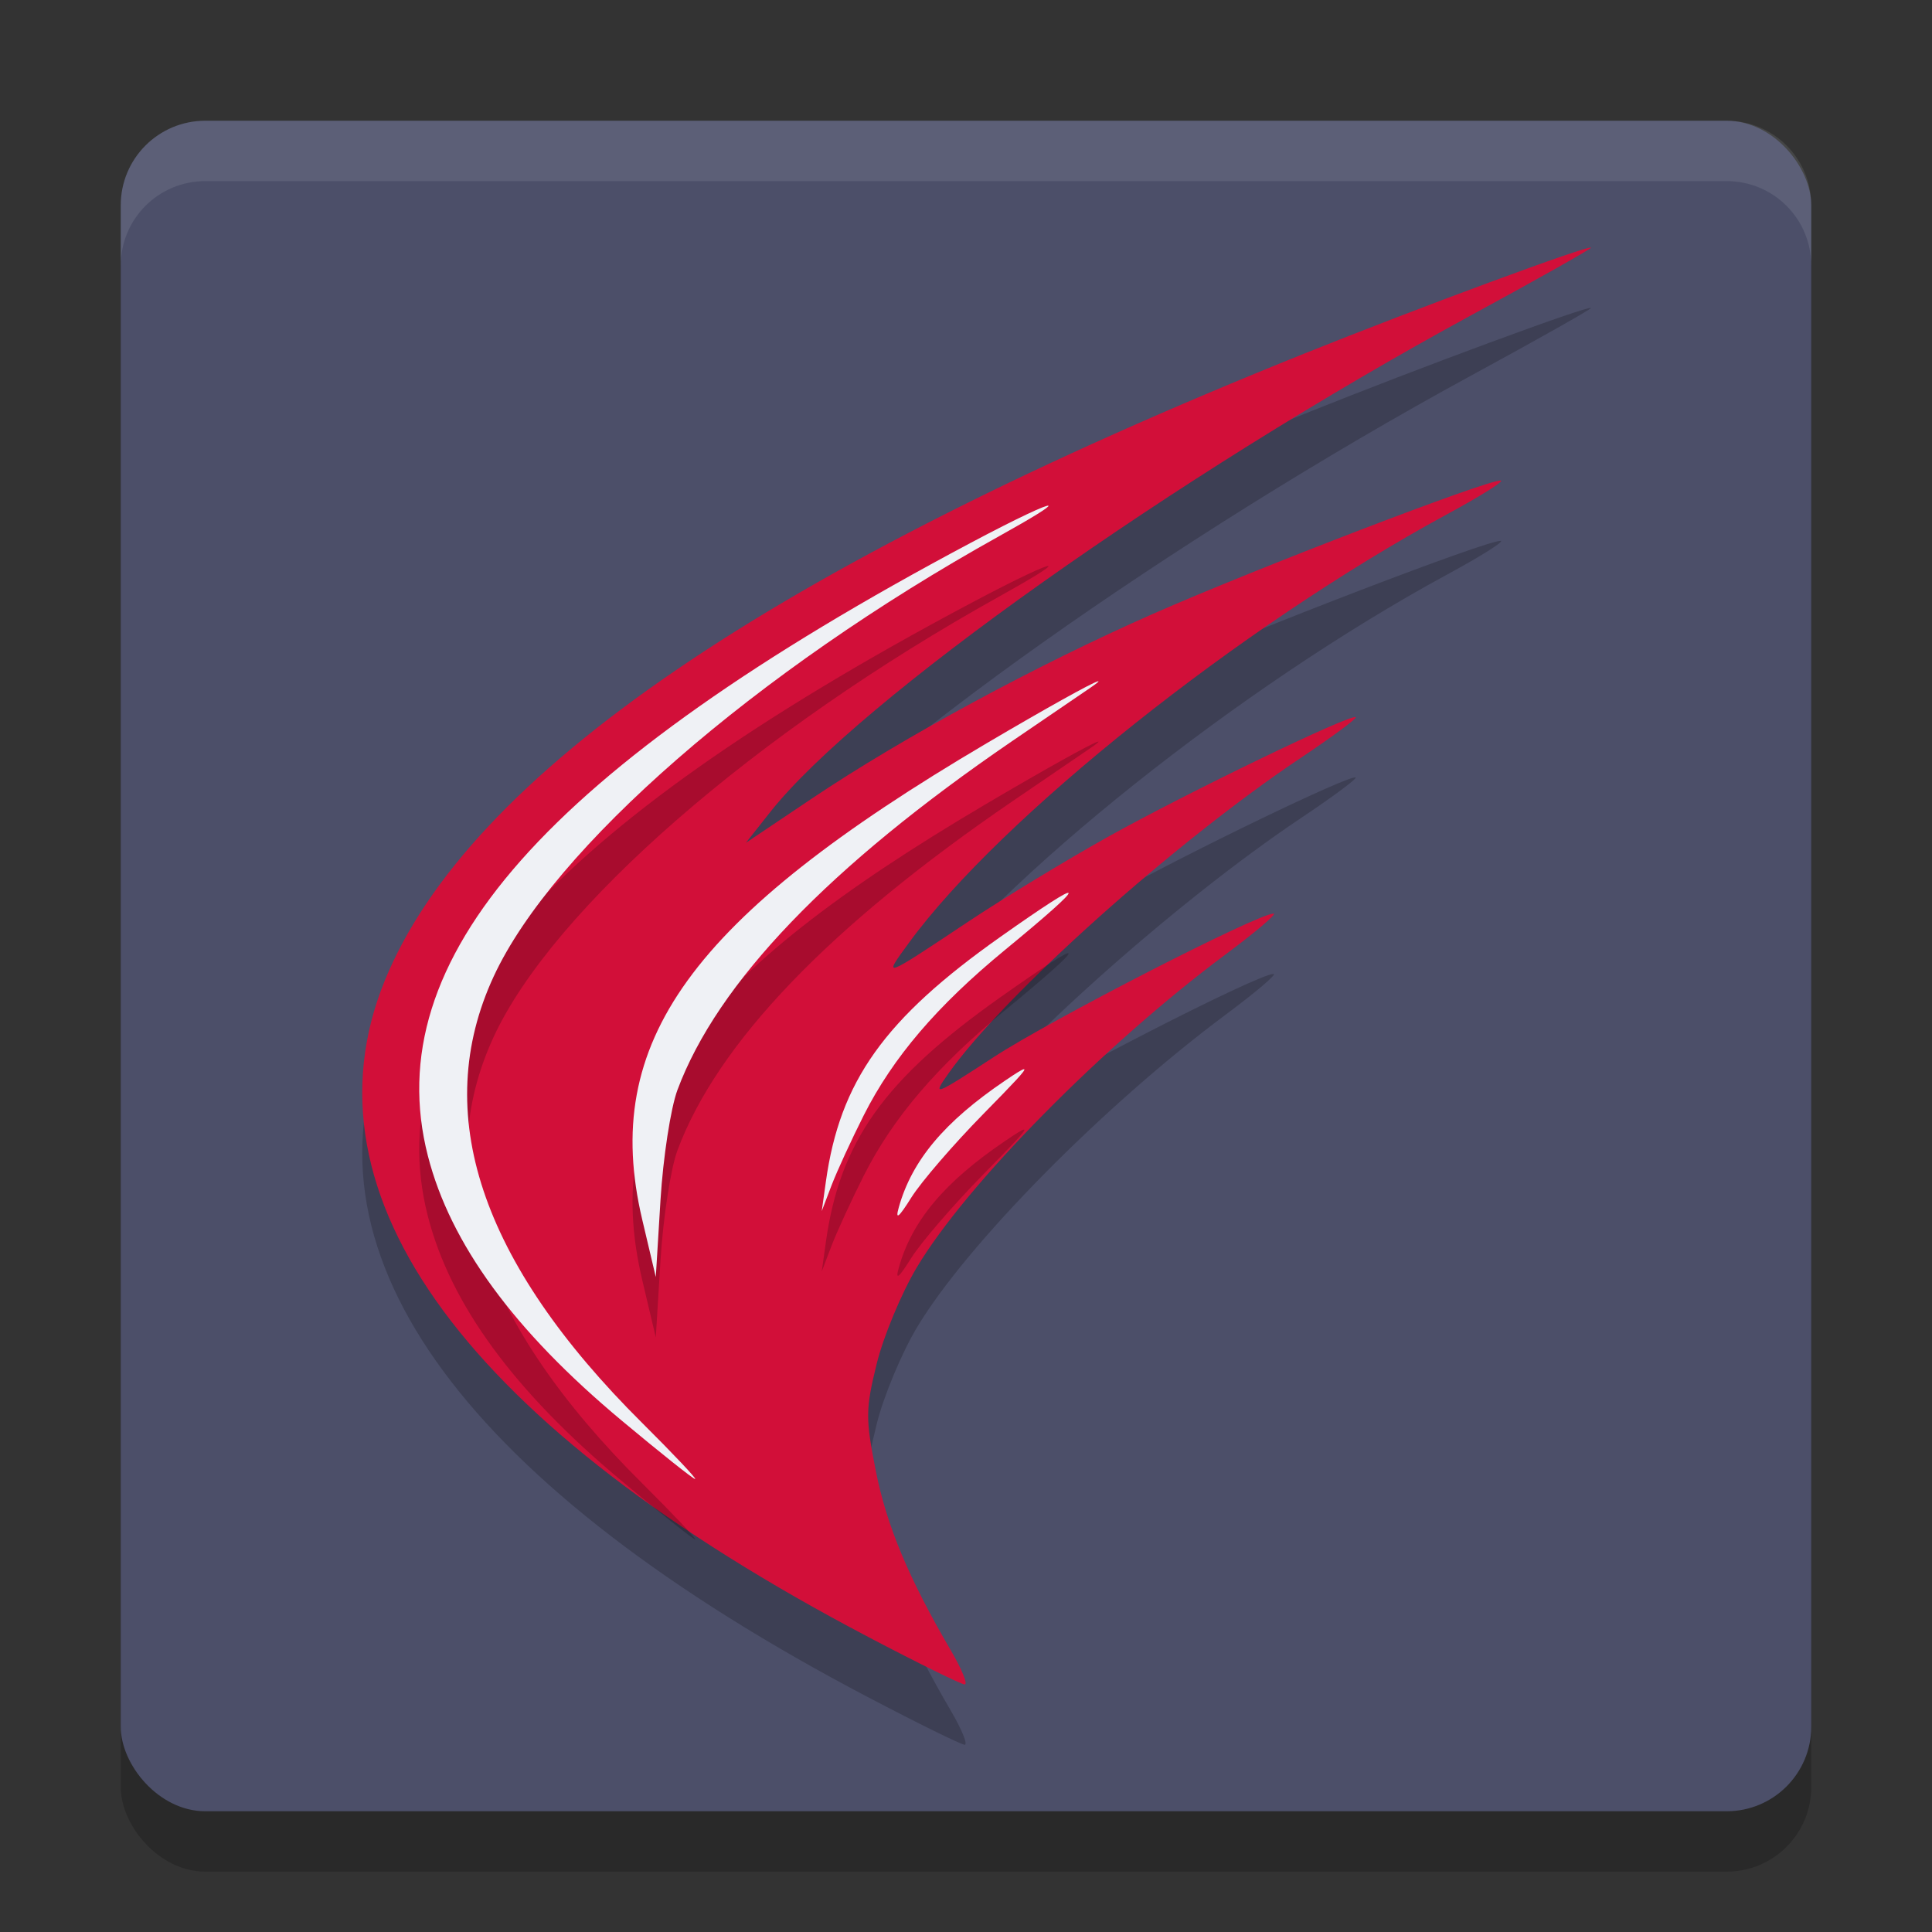 <svg xmlns="http://www.w3.org/2000/svg" width="32" height="32" version="1.1">
 <rect width="100%" height="100%" fill="#333333" stroke="none"/>
 <rect style="opacity:0.2" width="28" height="28" x="2" y="3" rx="1.4" ry="1.4"/>
 <rect style="fill:#4c4f69" width="28" height="28" x="2" y="2" rx="1.4" ry="1.4"/>
 <path style="opacity:0.2" d="M 14.381,28.113 C 7.735,24.625 4.923,20.81 6.371,17.247 c 1.391,-3.423 6.405,-6.845 15.221,-10.387 1.908,-0.767 4.715,-1.804 4.76,-1.759 0.014,0.014 -0.878,0.518 -1.984,1.119 -4.91,2.671 -10.15,6.384 -11.609,8.227 l -0.404,0.511 1.091,-0.732 c 1.514,-1.016 3.709,-2.204 5.652,-3.06 1.715,-0.755 5.511,-2.211 5.756,-2.208 0.078,7e-4 -0.323,0.254 -0.892,0.562 -3.413,1.852 -7.393,5.022 -8.906,7.093 -0.438,0.6 -0.453,0.606 1,-0.361 0.569,-0.378 1.596,-1.001 2.284,-1.386 1.31,-0.732 4.047,-2.054 4.114,-1.987 0.021,0.021 -0.383,0.321 -0.899,0.666 -2.105,1.407 -4.926,3.934 -5.847,5.236 -0.272,0.385 -0.243,0.374 0.751,-0.273 0.957,-0.624 4.375,-2.377 4.635,-2.377 0.063,0 -0.292,0.302 -0.789,0.672 -2.021,1.503 -4.301,3.814 -5.121,5.19 -0.253,0.425 -0.552,1.142 -0.663,1.594 -0.185,0.751 -0.187,0.903 -0.016,1.769 0.179,0.909 0.547,1.789 1.248,2.986 0.18,0.308 0.281,0.558 0.225,0.557 -0.056,-0.001 -0.776,-0.355 -1.598,-0.787 z"/>
 <path style="fill:#d20f39" d="M 14.381,27.113 C 7.735,23.625 4.923,19.81 6.371,16.247 7.762,12.825 12.777,9.403 21.592,5.861 c 1.908,-0.767 4.715,-1.804 4.76,-1.759 0.014,0.014 -0.878,0.518 -1.984,1.119 -4.91,2.671 -10.15,6.384 -11.609,8.227 l -0.404,0.511 1.091,-0.732 c 1.514,-1.016 3.709,-2.204 5.652,-3.06 1.715,-0.755 5.511,-2.211 5.756,-2.208 0.078,7e-4 -0.323,0.254 -0.892,0.562 -3.413,1.852 -7.393,5.022 -8.906,7.093 -0.438,0.6 -0.453,0.606 1,-0.361 0.569,-0.378 1.596,-1.001 2.284,-1.386 1.31,-0.732 4.047,-2.054 4.114,-1.987 0.021,0.021 -0.383,0.321 -0.899,0.666 -2.105,1.407 -4.926,3.934 -5.847,5.236 -0.272,0.385 -0.243,0.374 0.751,-0.273 0.957,-0.624 4.375,-2.377 4.635,-2.377 0.063,0 -0.292,0.302 -0.789,0.672 -2.021,1.503 -4.301,3.814 -5.121,5.19 -0.253,0.425 -0.552,1.142 -0.663,1.594 -0.185,0.751 -0.187,0.903 -0.016,1.769 0.179,0.909 0.547,1.789 1.248,2.986 0.18,0.308 0.281,0.558 0.225,0.557 -0.056,-0.001 -0.776,-0.355 -1.598,-0.787 z"/>
 <path style="opacity:0.2" d="M 17.366,9.377 C 17.343,9.353 16.872,9.569 16.067,9.997 9.041,13.734 6.252,16.885 7.087,20.145 c 0.373,1.456 1.429,2.898 3.205,4.38 0.64,0.534 1.189,0.972 1.221,0.972 0.032,0 -0.363,-0.418 -0.876,-0.928 C 7.952,21.902 7.131,19.434 8.176,17.175 9.161,15.046 12.517,12.123 16.554,9.878 17.131,9.557 17.384,9.395 17.366,9.377 Z m 0.816,2.908 c -0.105,0.029 -0.843,0.438 -1.842,1.027 -4.907,2.893 -6.394,4.95 -5.704,7.883 l 0.226,0.957 0.078,-1.277 c 0.043,-0.702 0.169,-1.521 0.28,-1.82 0.663,-1.78 2.515,-3.71 5.547,-5.782 0.588,-0.401 1.171,-0.798 1.295,-0.883 0.12,-0.082 0.155,-0.115 0.12,-0.105 z m -0.484,3.507 c -0.013,-0.037 -0.39,0.204 -1.129,0.726 -1.922,1.358 -2.658,2.39 -2.89,4.054 l -0.068,0.487 0.163,-0.428 c 0.09,-0.235 0.33,-0.756 0.533,-1.159 0.483,-0.957 1.213,-1.812 2.339,-2.738 0.716,-0.589 1.066,-0.904 1.053,-0.941 z m -0.736,2.918 c -0.023,-0.005 -0.133,0.065 -0.317,0.19 -1.004,0.681 -1.54,1.32 -1.758,2.097 -0.062,0.219 -0.003,0.174 0.208,-0.163 0.161,-0.257 0.699,-0.881 1.195,-1.386 0.506,-0.515 0.711,-0.731 0.673,-0.738 z"/>
 <path style="fill:#eff1f5" d="M 17.366,8.377 C 17.343,8.353 16.872,8.569 16.067,8.997 9.041,12.734 6.252,15.885 7.087,19.145 c 0.373,1.456 1.429,2.898 3.205,4.38 0.64,0.534 1.189,0.972 1.221,0.972 0.032,0 -0.363,-0.418 -0.876,-0.928 C 7.952,20.902 7.131,18.434 8.176,16.175 9.161,14.046 12.517,11.123 16.554,8.878 17.131,8.557 17.384,8.395 17.366,8.377 Z m 0.816,2.908 c -0.105,0.029 -0.843,0.438 -1.842,1.027 -4.907,2.893 -6.394,4.95 -5.704,7.883 l 0.226,0.957 0.078,-1.277 c 0.043,-0.702 0.169,-1.521 0.28,-1.82 0.663,-1.78 2.515,-3.71 5.547,-5.782 0.588,-0.401 1.171,-0.798 1.295,-0.883 0.12,-0.082 0.155,-0.115 0.12,-0.105 z m -0.484,3.507 c -0.013,-0.037 -0.39,0.204 -1.129,0.726 -1.922,1.358 -2.658,2.39 -2.89,4.054 l -0.068,0.487 0.163,-0.428 c 0.09,-0.235 0.33,-0.756 0.533,-1.159 0.483,-0.957 1.213,-1.812 2.339,-2.738 0.716,-0.589 1.066,-0.904 1.053,-0.941 z m -0.736,2.918 c -0.023,-0.005 -0.133,0.065 -0.317,0.19 -1.004,0.681 -1.54,1.32 -1.758,2.097 -0.062,0.219 -0.003,0.174 0.208,-0.163 0.161,-0.257 0.699,-0.881 1.195,-1.386 0.506,-0.515 0.711,-0.731 0.673,-0.738 z"/>
 <path style="fill:#eff1f5;opacity:0.1" d="M 3.4 2 C 2.625 2 2 2.625 2 3.4 L 2 4.4 C 2 3.625 2.625 3 3.4 3 L 28.6 3 C 29.375 3 30 3.625 30 4.4 L 30 3.4 C 30 2.625 29.375 2 28.6 2 L 3.4 2 z"/>
</svg>
